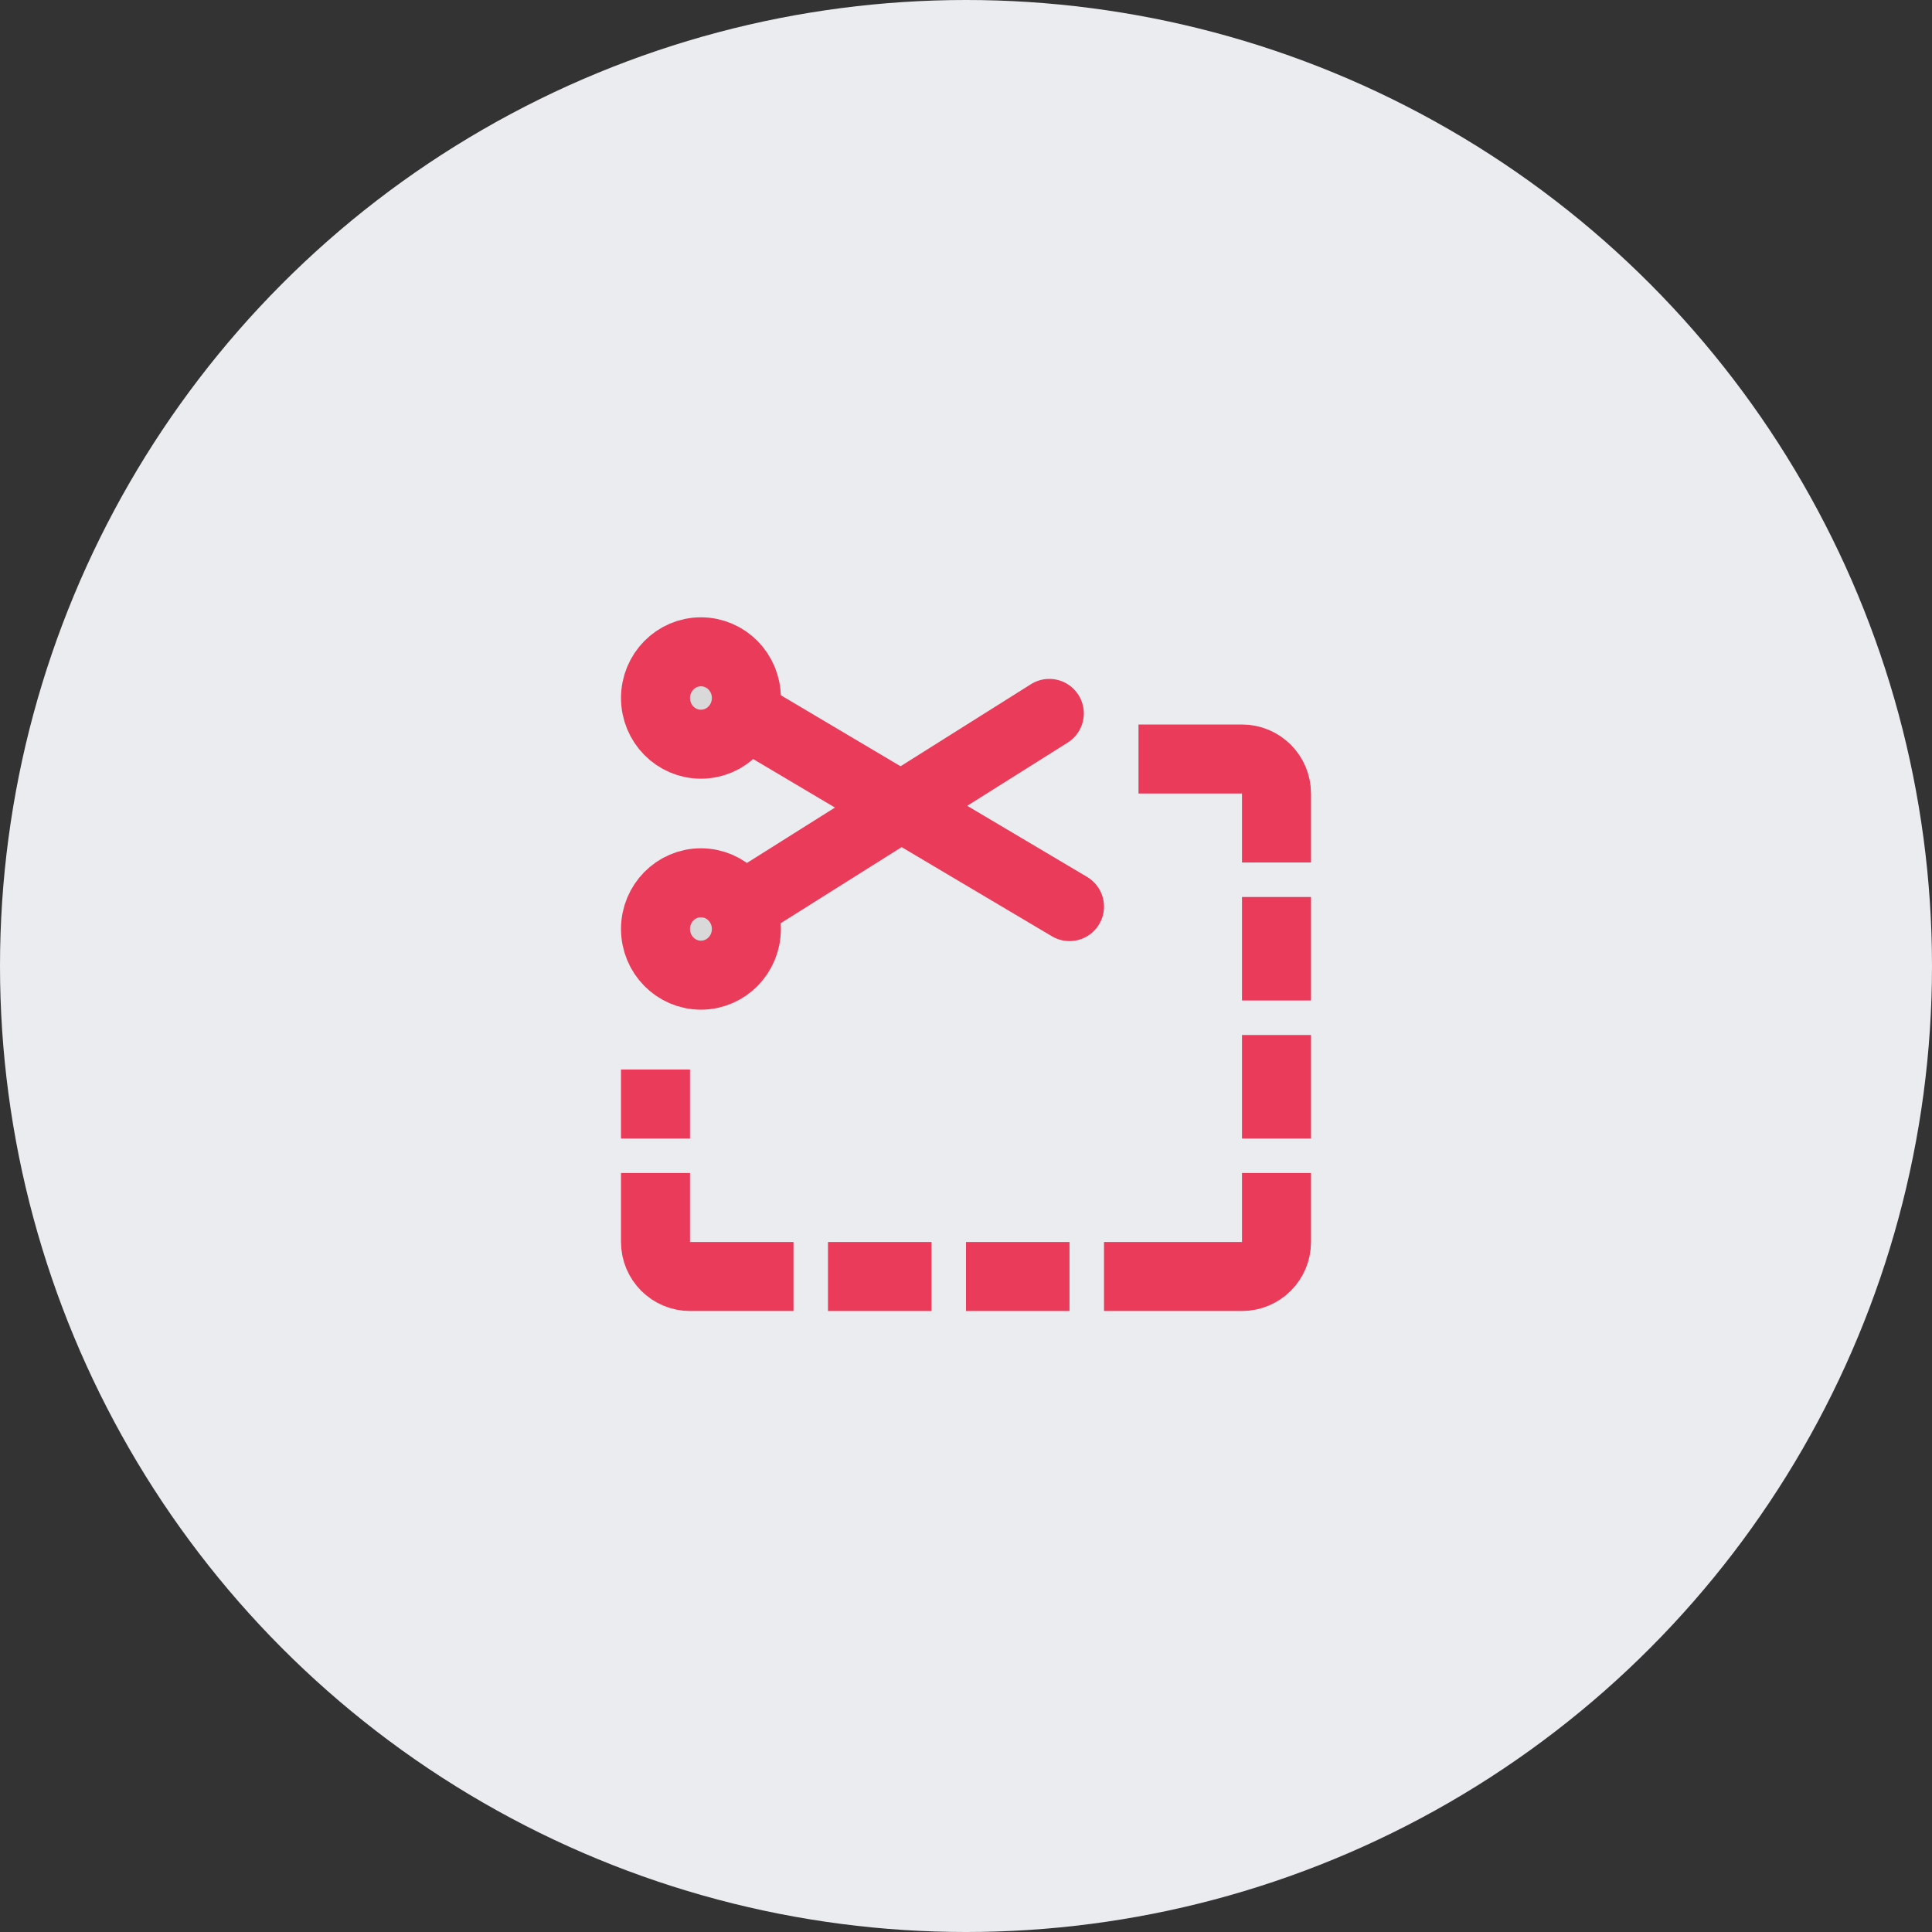<svg width="56" height="56" viewBox="0 0 56 56" fill="none" xmlns="http://www.w3.org/2000/svg">
<rect x="0" y="0" width="56" height="56" fill="#333333" stroke="none"/>
<g id="Icons/Stickersheet">
<circle id="Ellipse 1" cx="28" cy="28" r="28" fill="#EBECF0"/>
<g id="Frame 4">
<g id="Frame 5">
<g id="Group 3">
<g id="Group 2">
<path id="Vector 1" d="M21.195 26.481L30.415 20.678" stroke="#EB3B5A" stroke-width="2" stroke-linecap="round"/>
<path id="Vector 2" d="M21.634 20.722L31 26.278" stroke="#EB3B5A" stroke-width="2" stroke-linecap="round"/>
<ellipse id="Ellipse 2" cx="20.317" cy="26.927" rx="1.317" ry="1.339" fill="#D9D9D9" stroke="#EB3B5A" stroke-width="2"/>
<ellipse id="Ellipse 3" cx="20.317" cy="20.232" rx="1.317" ry="1.339" fill="#D9D9D9" stroke="#EB3B5A" stroke-width="2"/>
</g>
<path id="Vector 4" d="M19 35V36C19 36.552 19.448 37 20 37H22" stroke="#EB3B5A" stroke-width="2" stroke-linecap="square"/>
<path id="Vector 7" d="M37 24L37 23C37 22.448 36.552 22 36 22L34 22" stroke="#EB3B5A" stroke-width="2" stroke-linecap="square"/>
<path id="Vector 8" d="M33 37L36 37C36.552 37 37 36.552 37 36L37 35" stroke="#EB3B5A" stroke-width="2" stroke-linecap="square"/>
<line id="Line 9" x1="24" y1="37" x2="27" y2="37" stroke="#EB3B5A" stroke-width="2"/>
<line id="Line 10" x1="28" y1="37" x2="31" y2="37" stroke="#EB3B5A" stroke-width="2"/>
<line id="Line 11" x1="37" y1="30" x2="37" y2="33" stroke="#EB3B5A" stroke-width="2"/>
<line id="Line 13" x1="19" y1="31" x2="19" y2="33" stroke="#EB3B5A" stroke-width="2"/>
<line id="Line 12" x1="37" y1="26" x2="37" y2="29" stroke="#EB3B5A" stroke-width="2"/>
</g>
</g>
</g>
</g>
</svg>
